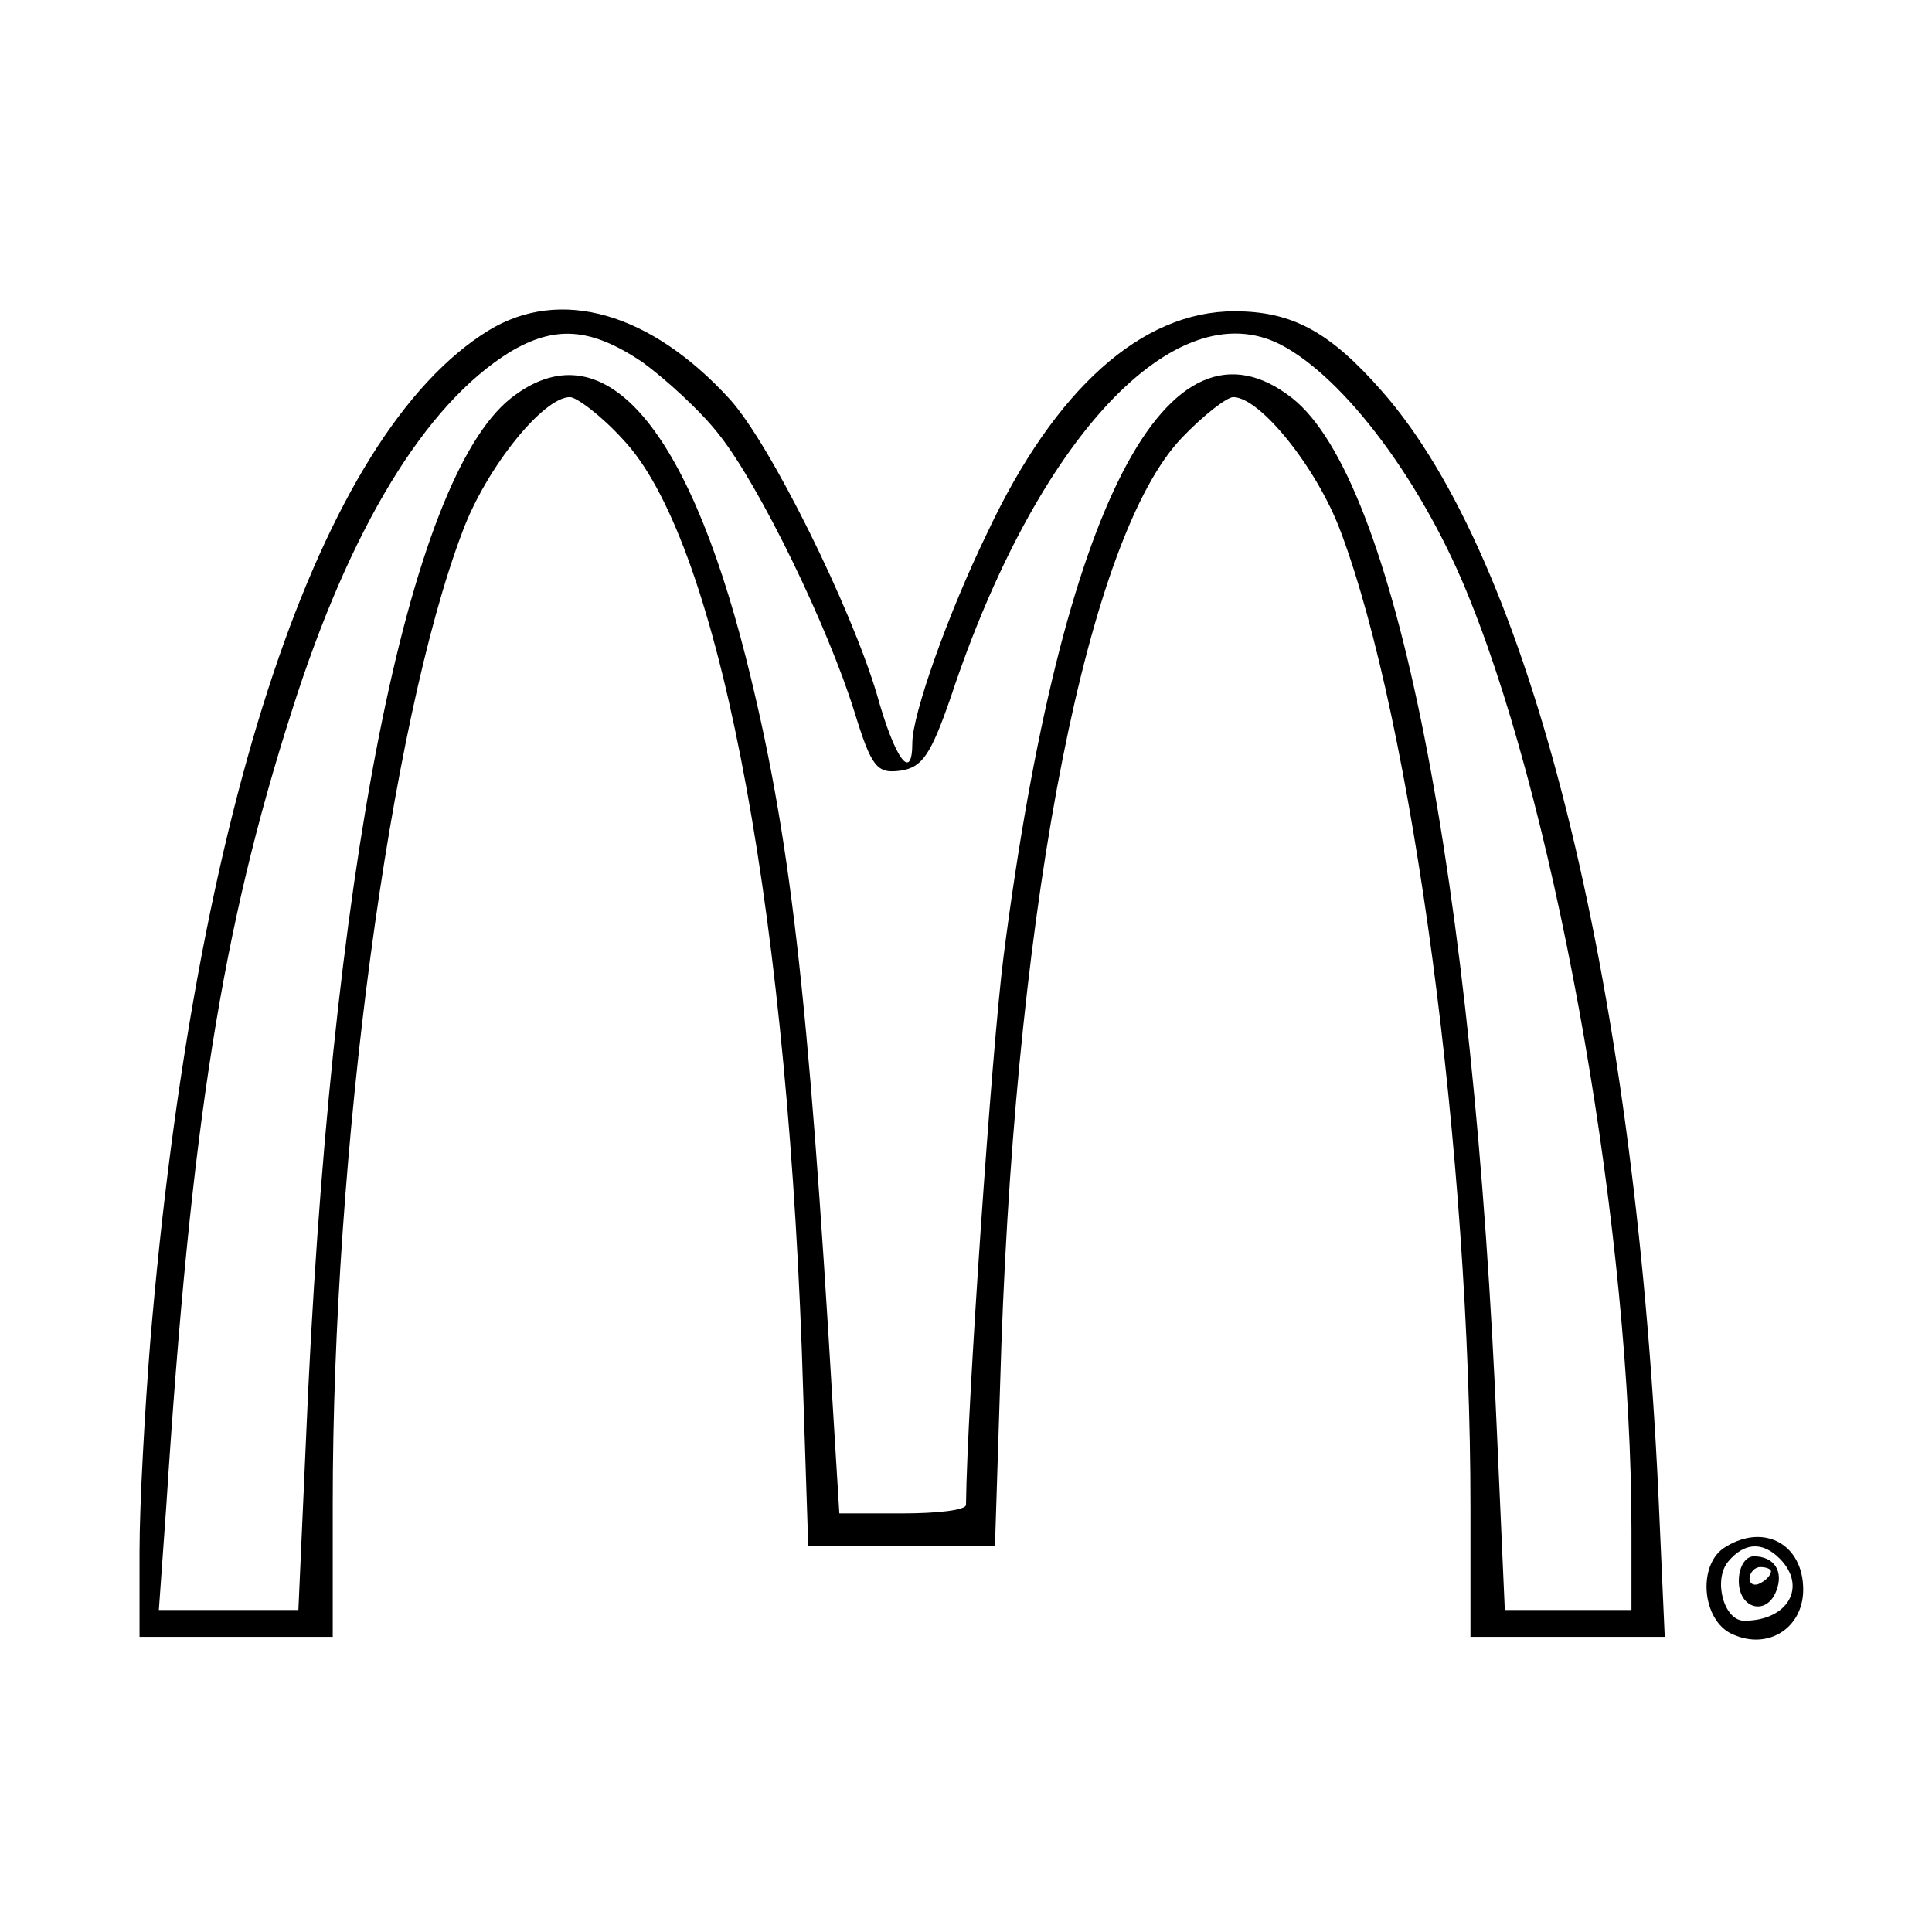 <?xml version="1.0" standalone="no"?>
<!DOCTYPE svg PUBLIC "-//W3C//DTD SVG 20010904//EN"
 "http://www.w3.org/TR/2001/REC-SVG-20010904/DTD/svg10.dtd">
<svg version="1.0" xmlns="http://www.w3.org/2000/svg"
 width="180pt" height="180pt" viewBox="0 0 180 180"
 preserveAspectRatio="xMidYMid meet">
<g transform="translate(0,180) scale(0.1,-0.1)"
fill="#000000" stroke="none">
<path d="M455 1492 c-157 -97 -273 -443 -315 -942 -5 -63 -10 -151 -10 -195
l0 -80 90 0 90 0 0 125 c0 326 53 726 121 905 22 59 75 125 100 125 6 0 29
-17 49 -39 87 -91 151 -418 167 -848 l6 -183 87 0 87 0 6 188 c15 419 81 753
168 844 20 21 42 38 48 38 25 0 78 -66 100 -125 67 -178 121 -582 121 -910 l0
-120 91 0 90 0 -6 135 c-23 484 -120 869 -257 1025 -49 56 -84 75 -138 75 -86
0 -167 -72 -230 -206 -37 -76 -70 -170 -70 -196 0 -37 -16 -16 -33 45 -24 81
-99 233 -137 275 -74 81 -158 105 -225 64z m143 -29 c22 -16 55 -46 72 -68 38
-48 101 -178 126 -258 16 -52 21 -58 43 -55 20 3 28 14 47 69 80 241 209 378
307 328 60 -31 134 -130 177 -239 83 -207 150 -593 150 -866 l0 -74 -59 0 -59
0 -7 158 c-22 527 -95 895 -191 971 -116 91 -215 -100 -269 -520 -11 -86 -34
-420 -35 -511 0 -5 -27 -8 -59 -8 l-59 0 -6 98 c-23 390 -40 536 -81 699 -56
221 -135 308 -219 242 -96 -76 -169 -444 -191 -972 l-7 -157 -65 0 -65 0 7 98
c23 356 52 537 117 740 54 170 124 285 203 334 42 25 75 23 123 -9z"/>
<path d="M1608 359 c-26 -15 -23 -65 3 -80 34 -18 69 3 69 40 0 42 -36 62 -72
40z m50 -11 c26 -26 8 -58 -33 -58 -19 0 -29 38 -15 55 15 18 32 19 48 3z"/>
<path d="M1620 327 c0 -26 26 -33 35 -9 7 18 -2 32 -21 32 -8 0 -14 -10 -14
-23z m30 9 c0 -3 -4 -8 -10 -11 -5 -3 -10 -1 -10 4 0 6 5 11 10 11 6 0 10 -2
10 -4z"/>
</g>
</svg>
